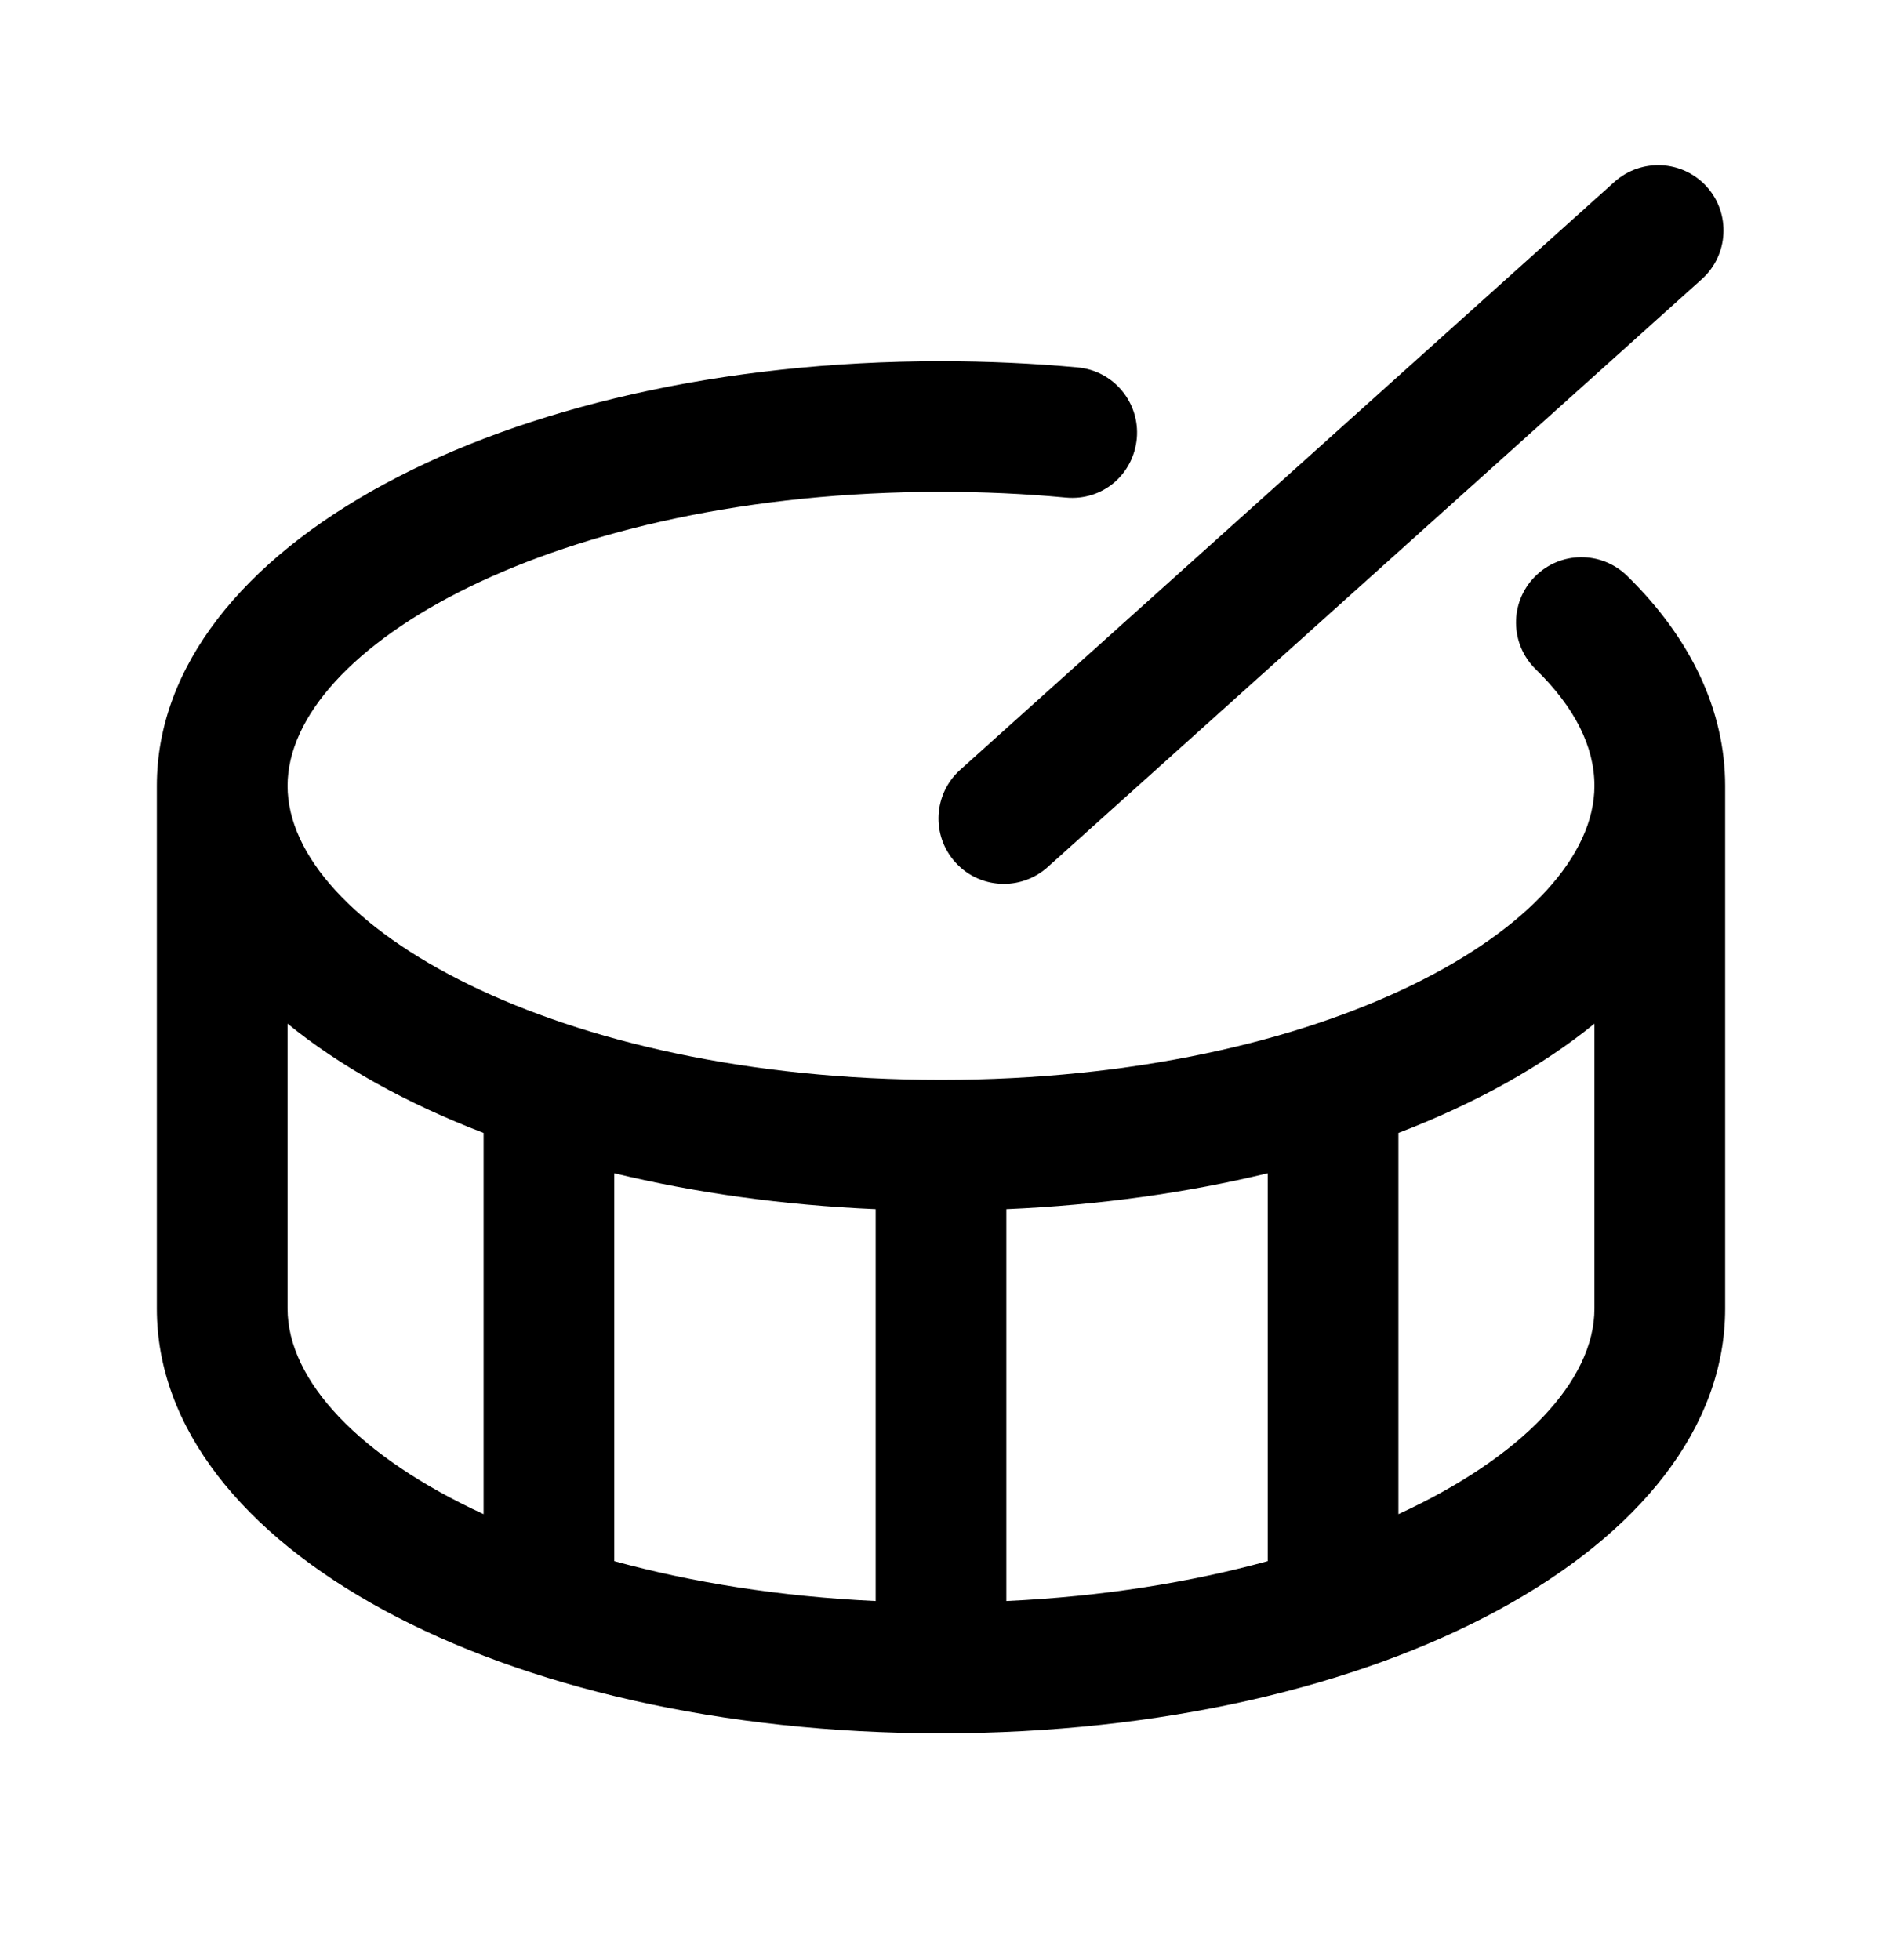 <svg xmlns="http://www.w3.org/2000/svg" width="24" height="25" viewBox="0 0 24 25" fill="none">
  <path d="M20.749 7.344C20.419 7.022 19.892 7.029 19.571 7.357C19.248 7.687 19.255 8.214 19.584 8.536C20.082 9.022 20.333 9.522 20.333 10.023C20.333 11.797 16.912 13.773 12 13.773C7.088 13.773 3.667 11.797 3.667 10.023C3.667 8.249 7.088 6.273 12 6.273C12.534 6.273 13.069 6.297 13.59 6.346C14.062 6.391 14.454 6.051 14.497 5.592C14.538 5.134 14.202 4.728 13.743 4.686C13.171 4.634 12.584 4.607 12 4.607C6.393 4.607 2 6.986 2 10.023V16.69C2 19.727 6.393 22.107 12 22.107C17.608 22.107 22 19.727 22 16.69V10.023C22 9.07 21.567 8.143 20.749 7.344ZM11.167 20.42C9.936 20.363 8.813 20.18 7.833 19.911V14.964C8.858 15.212 9.98 15.371 11.167 15.422V20.42ZM12.833 15.422C14.02 15.371 15.142 15.212 16.167 14.964V19.911C15.187 20.18 14.064 20.363 12.833 20.42V15.422ZM3.667 16.69V13.056C4.335 13.601 5.183 14.072 6.167 14.45V19.312C4.591 18.587 3.667 17.611 3.667 16.69ZM17.833 19.312V14.45C18.817 14.072 19.665 13.601 20.333 13.056V16.69C20.333 17.612 19.409 18.587 17.833 19.312ZM12.244 9.819L20.588 2.32C20.93 2.014 21.456 2.039 21.766 2.382C22.073 2.725 22.045 3.252 21.703 3.56L13.359 11.06C13.2 11.202 13 11.273 12.802 11.273C12.574 11.273 12.347 11.181 12.182 10.997C11.874 10.655 11.902 10.127 12.244 9.819Z" fill="currentColor"/>
</svg>